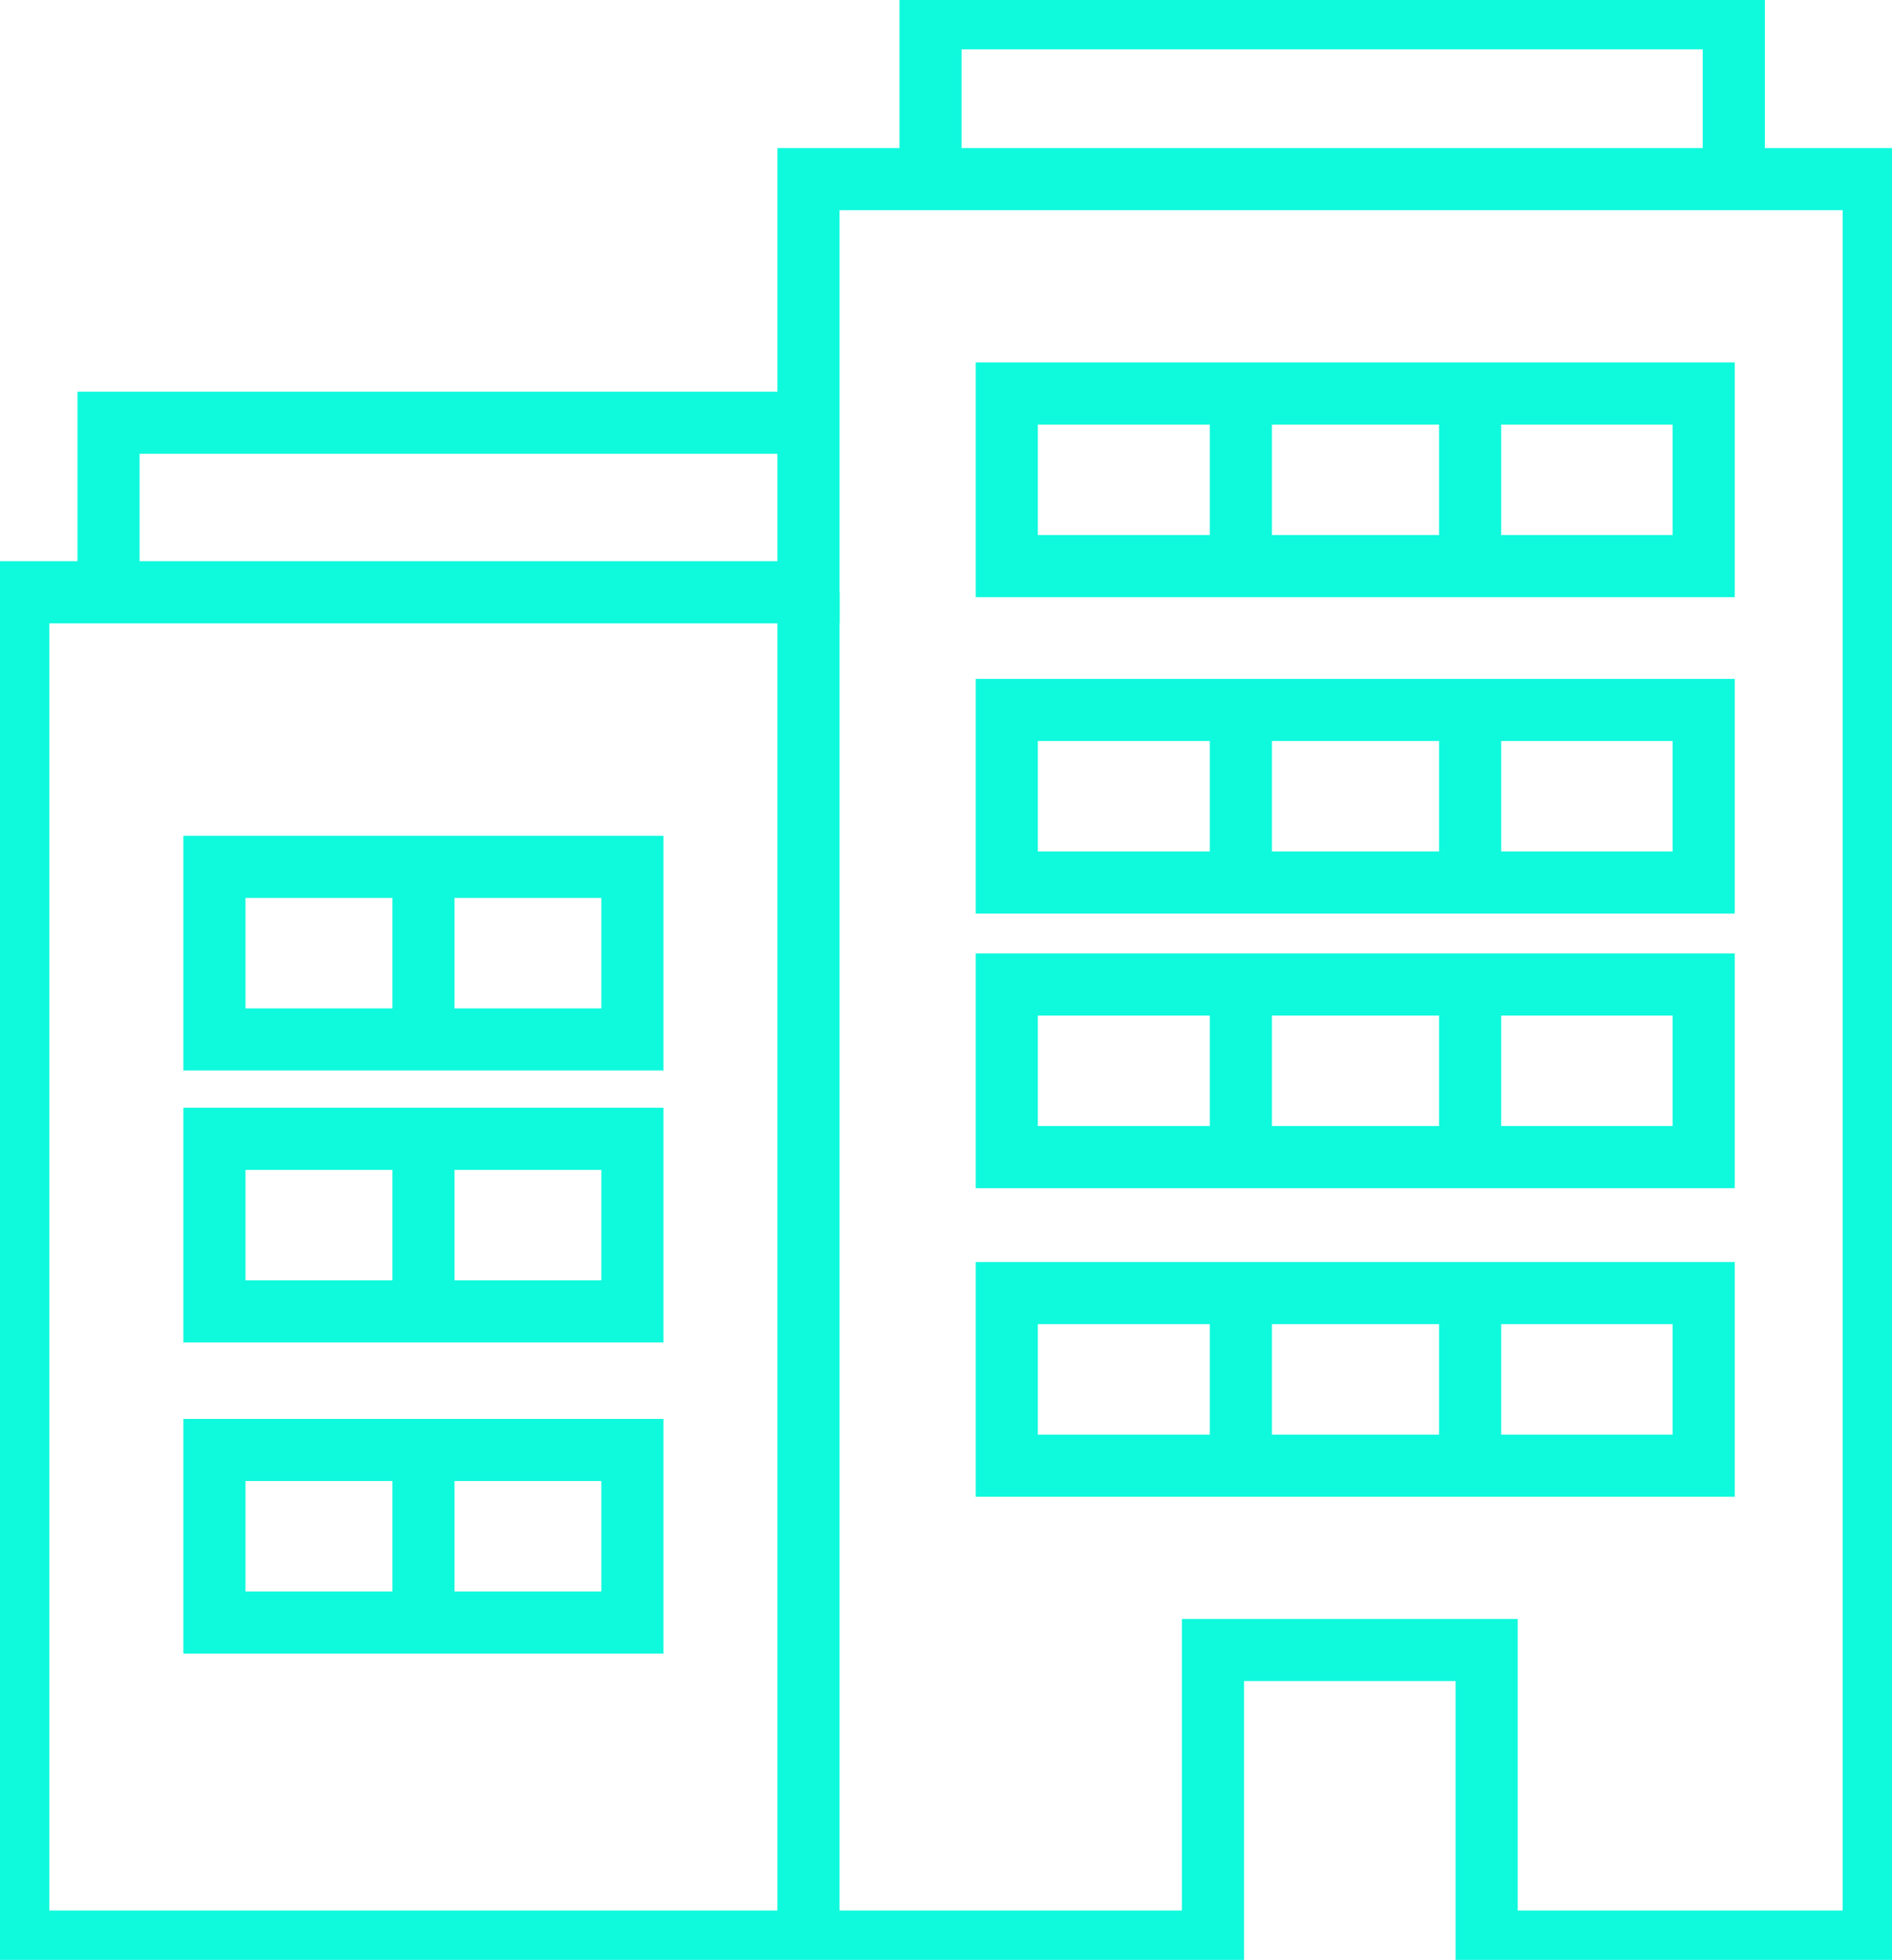 <svg id="Gruppe_99" data-name="Gruppe 99" xmlns="http://www.w3.org/2000/svg" xmlns:xlink="http://www.w3.org/1999/xlink" width="91.368" height="94.652" viewBox="0 0 91.368 94.652">
  <defs>
    <clipPath id="clip-path">
      <rect id="Rechteck_106" data-name="Rechteck 106" width="91.368" height="94.652" fill="none" stroke="#707070" stroke-width="3"/>
    </clipPath>
  </defs>
  <g id="Gruppe_94" data-name="Gruppe 94">
    <g id="Gruppe_93" data-name="Gruppe 93" clip-path="url(#clip-path)">
      <path id="Pfad_77" data-name="Pfad 77" d="M7,153.617H64.692V139.536H77.91v14.081H96.6V68.5H45.16V88.453H7Z" transform="translate(-6.116 -59.849)" fill="none" stroke="#0ff9dd" stroke-width="3"/>
    </g>
  </g>
  <path id="Pfad_78" data-name="Pfad 78" d="M41.5,169.791v-8.124H74.966" transform="translate(-36.259 -141.251)" fill="none" stroke="#0ff9dd" stroke-width="3"/>
  <g id="Gruppe_96" data-name="Gruppe 96">
    <g id="Gruppe_95" data-name="Gruppe 95" clip-path="url(#clip-path)">
      <path id="Pfad_79" data-name="Pfad 79" d="M355.833,14.767V7h38.791v7.767" transform="translate(-310.896 -6.116)" fill="none" stroke="#0ff9dd" stroke-width="3"/>
    </g>
  </g>
  <rect id="Rechteck_108" data-name="Rechteck 108" width="20.185" height="8.335" transform="translate(10.355 41.864)" fill="none" stroke="#0ff9dd" stroke-width="3"/>
  <rect id="Rechteck_109" data-name="Rechteck 109" width="33.655" height="8.335" transform="translate(48.62 19.006)" fill="none" stroke="#0ff9dd" stroke-width="3"/>
  <rect id="Rechteck_110" data-name="Rechteck 110" width="33.655" height="8.335" transform="translate(48.62 34.287)" fill="none" stroke="#0ff9dd" stroke-width="3"/>
  <rect id="Rechteck_111" data-name="Rechteck 111" width="33.655" height="8.335" transform="translate(48.62 47.547)" fill="none" stroke="#0ff9dd" stroke-width="3"/>
  <rect id="Rechteck_112" data-name="Rechteck 112" width="33.655" height="8.335" transform="translate(48.62 62.449)" fill="none" stroke="#0ff9dd" stroke-width="3"/>
  <rect id="Rechteck_113" data-name="Rechteck 113" width="20.185" height="8.335" transform="translate(10.355 54.998)" fill="none" stroke="#0ff9dd" stroke-width="3"/>
  <rect id="Rechteck_114" data-name="Rechteck 114" width="20.185" height="8.335" transform="translate(10.355 70.026)" fill="none" stroke="#0ff9dd" stroke-width="3"/>
  <g id="Gruppe_98" data-name="Gruppe 98">
    <g id="Gruppe_97" data-name="Gruppe 97" clip-path="url(#clip-path)">
      <line id="Linie_7" data-name="Linie 7" y2="65.164" transform="translate(39.044 28.604)" fill="none" stroke="#0ff9dd" stroke-width="3"/>
    </g>
  </g>
  <line id="Linie_8" data-name="Linie 8" y2="8.335" transform="translate(20.448 41.864)" fill="none" stroke="#0ff9dd" stroke-width="3"/>
  <line id="Linie_9" data-name="Linie 9" y2="8.335" transform="translate(20.448 54.998)" fill="none" stroke="#0ff9dd" stroke-width="3"/>
  <line id="Linie_10" data-name="Linie 10" y2="8.335" transform="translate(20.448 70.026)" fill="none" stroke="#0ff9dd" stroke-width="3"/>
  <line id="Linie_11" data-name="Linie 11" y2="8.335" transform="translate(59.923 19.006)" fill="none" stroke="#0ff9dd" stroke-width="3"/>
  <line id="Linie_12" data-name="Linie 12" y2="8.335" transform="translate(59.923 34.287)" fill="none" stroke="#0ff9dd" stroke-width="3"/>
  <line id="Linie_13" data-name="Linie 13" y2="8.335" transform="translate(59.923 47.547)" fill="none" stroke="#0ff9dd" stroke-width="3"/>
  <line id="Linie_14" data-name="Linie 14" y2="8.335" transform="translate(59.923 62.449)" fill="none" stroke="#0ff9dd" stroke-width="3"/>
  <line id="Linie_15" data-name="Linie 15" y2="7.893" transform="translate(70.994 19.006)" fill="none" stroke="#0ff9dd" stroke-width="3"/>
  <line id="Linie_16" data-name="Linie 16" y2="8.335" transform="translate(70.994 34.287)" fill="none" stroke="#0ff9dd" stroke-width="3"/>
  <line id="Linie_17" data-name="Linie 17" y2="7.809" transform="translate(70.994 47.547)" fill="none" stroke="#0ff9dd" stroke-width="3"/>
  <line id="Linie_18" data-name="Linie 18" y2="7.577" transform="translate(70.994 62.449)" fill="none" stroke="#0ff9dd" stroke-width="3"/>
</svg>
